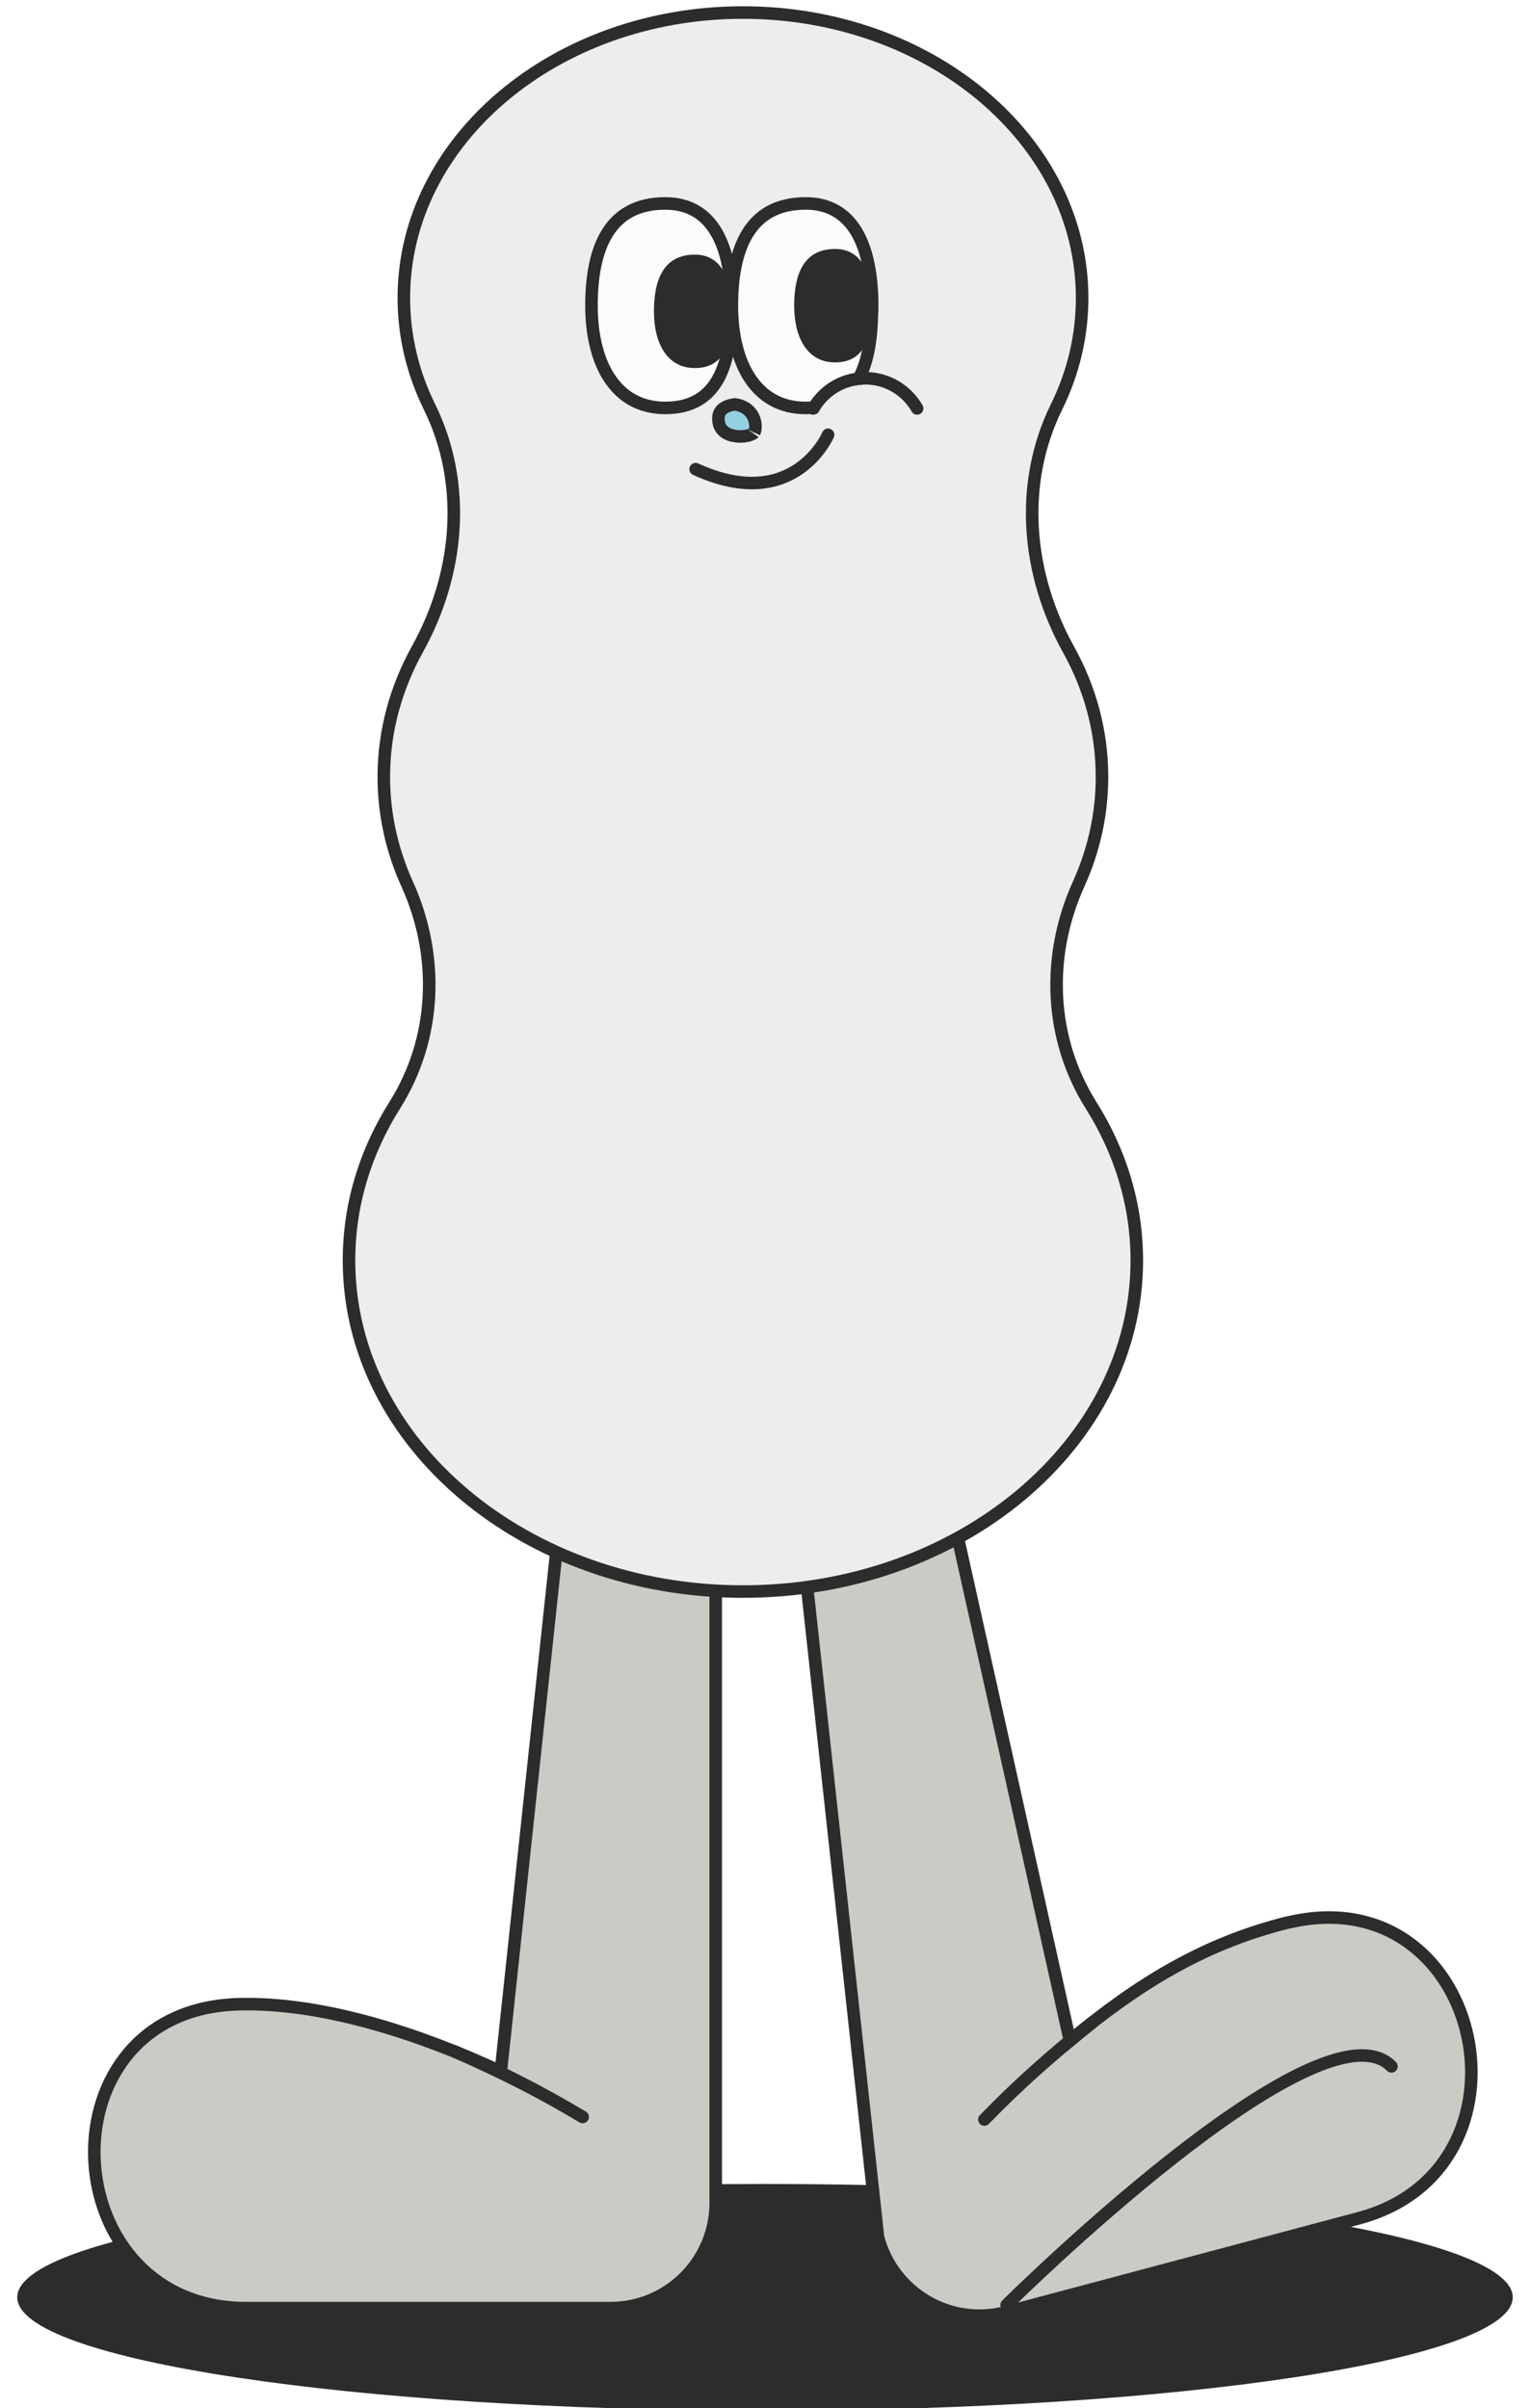 <svg width="122" height="192" viewBox="0 0 122 192" fill="none" xmlns="http://www.w3.org/2000/svg">
<g filter="url(#filter0_g_40001696_17513)">
<path d="M61 192.187C93.929 192.187 120.623 188.142 120.623 183.153C120.623 178.164 93.929 174.119 61 174.119C28.07 174.119 1.376 178.164 1.376 183.153C1.376 188.142 28.07 192.187 61 192.187Z" fill="#2C2C2C"/>
<path d="M57.071 90.752V175.607C57.071 180.251 53.319 184.017 48.692 184.017H19.628C4.405 184.017 3.075 160.987 18.259 159.829C18.728 159.791 19.21 159.779 19.704 159.779C26.08 159.779 33.431 162.132 39.934 165.161L47.881 90.765H57.071V90.752Z" fill="#CBCBC5" stroke="#2C2C2C" stroke-miterlimit="10"/>
<path d="M46.461 168.775C45.092 167.986 42.063 166.103 36.258 163.559L46.461 168.775Z" fill="#CBCBC5"/>
<path d="M46.461 168.775C45.092 167.986 42.063 166.103 36.258 163.559" stroke="#2C2C2C" stroke-miterlimit="10" stroke-linecap="round"/>
<path d="M61.001 95.766L70.013 178.368C71.204 182.859 75.78 185.531 80.254 184.335L108.342 176.854C123.058 172.935 118.457 150.338 103.487 153.111C103.018 153.2 102.549 153.302 102.08 153.429C95.92 155.071 90.825 158.086 85.311 162.692L69.873 93.399L60.988 95.766H61.001Z" fill="#CBCBC5" stroke="#2C2C2C" stroke-miterlimit="10"/>
<path d="M78.492 168.979C79.608 167.859 82.067 165.263 87.022 161.306L78.492 168.979Z" fill="#FBFBFB"/>
<path d="M78.492 168.979C79.608 167.859 82.067 165.263 87.022 161.306" stroke="#2C2C2C" stroke-miterlimit="10" stroke-linecap="round"/>
<path d="M80.267 183.764C80.267 183.764 105.25 158.99 110.954 164.742" stroke="#2C2C2C" stroke-miterlimit="10" stroke-linecap="round"/>
<path d="M90.647 100.487C90.647 115.068 76.578 126.888 59.238 126.888C41.898 126.888 27.829 115.068 27.829 100.487C27.829 96.021 29.147 91.809 31.467 88.132C34.826 82.801 35.067 76.223 32.468 70.484C31.264 67.825 30.605 64.949 30.605 61.934C30.605 58.295 31.568 54.859 33.279 51.768C36.613 45.775 37.272 38.586 34.243 32.428C32.925 29.756 32.202 26.816 32.202 23.75C32.202 11.192 44.307 1 59.238 1C74.169 1 86.287 11.192 86.287 23.75C86.287 26.829 85.564 29.768 84.246 32.44C81.217 38.599 81.876 45.787 85.209 51.793C86.921 54.872 87.871 58.308 87.871 61.934C87.871 64.949 87.212 67.825 86.008 70.484C83.409 76.223 83.65 82.801 87.009 88.132C89.329 91.822 90.647 96.021 90.647 100.487Z" fill="#EEEDEB" stroke="#2C2C2C" stroke-miterlimit="10"/>
<path d="M58.345 24.371C58.345 28.866 57.338 32.523 53.045 32.523C49.018 32.523 47.163 28.879 47.163 24.371C47.163 19.862 48.528 16.218 53.045 16.218C56.98 16.218 58.345 19.862 58.345 24.371Z" fill="#FBFBFB" stroke="#2C2C2C" stroke-miterlimit="10"/>
<path d="M69.528 24.371C69.528 24.53 69.528 24.677 69.528 24.836C69.501 26.938 69.223 28.813 68.468 30.196C66.957 30.356 65.659 31.233 64.904 32.483C64.692 32.51 64.466 32.523 64.241 32.523C60.214 32.523 58.359 28.879 58.359 24.371C58.359 19.862 59.737 16.218 64.241 16.218C68.03 16.218 69.435 19.596 69.541 23.879C69.541 24.038 69.541 24.211 69.541 24.371H69.528Z" fill="#FBFBFB" stroke="#2C2C2C" stroke-miterlimit="10"/>
<path d="M58.344 24.823C58.344 27.323 57.788 29.344 55.403 29.344C53.164 29.344 52.144 27.323 52.144 24.823C52.144 22.322 52.899 20.301 55.403 20.301C57.589 20.301 58.344 22.322 58.344 24.823Z" fill="#2C2C2C"/>
<path d="M69.527 24.37C69.527 26.871 68.97 28.892 66.585 28.892C64.346 28.892 63.326 26.871 63.326 24.37C63.326 21.87 64.081 19.849 66.585 19.849C68.771 19.849 69.527 21.87 69.527 24.37Z" fill="#2C2C2C"/>
<path d="M58.623 32.24C59.419 32.365 59.853 32.787 60.067 33.236C60.301 33.728 60.27 34.238 60.149 34.484C60.151 34.48 60.136 34.51 60.061 34.56C59.989 34.607 59.883 34.657 59.744 34.699C59.465 34.783 59.105 34.821 58.742 34.783C57.997 34.706 57.431 34.354 57.314 33.687C57.244 33.288 57.309 33.033 57.401 32.865C57.496 32.692 57.65 32.56 57.839 32.46C58.031 32.359 58.239 32.302 58.408 32.27C58.49 32.255 58.559 32.247 58.605 32.242C58.612 32.242 58.618 32.241 58.623 32.24Z" fill="#93D1E0" stroke="#2C2C2C"/>
<path d="M66.029 34.665C66.029 34.665 63.326 41.008 55.47 37.404" stroke="#2C2C2C" stroke-miterlimit="10" stroke-linecap="round"/>
<path d="M68.454 30.196C68.626 30.169 68.811 30.156 68.984 30.156C70.759 30.156 72.309 31.127 73.13 32.563" stroke="#2C2C2C" stroke-miterlimit="10" stroke-linecap="round"/>
<path d="M64.89 32.483L64.836 32.564" stroke="#2C2C2C" stroke-miterlimit="10" stroke-linecap="round"/>
</g>
<defs>
<filter id="filter0_g_40001696_17513" x="0.976" y="0.1" width="120.048" height="192.487" filterUnits="userSpaceOnUse" color-interpolation-filters="sRGB">
<feFlood flood-opacity="0" result="BackgroundImageFix"/>
<feBlend mode="normal" in="SourceGraphic" in2="BackgroundImageFix" result="shape"/>
<feTurbulence type="fractalNoise" baseFrequency="0.667 0.667" numOctaves="3" seed="7043" />
<feDisplacementMap in="shape" scale="0.8" xChannelSelector="R" yChannelSelector="G" result="displacedImage" width="100%" height="100%" />
<feMerge result="effect1_texture_40001696_17513">
<feMergeNode in="displacedImage"/>
</feMerge>
</filter>
</defs>
</svg>
